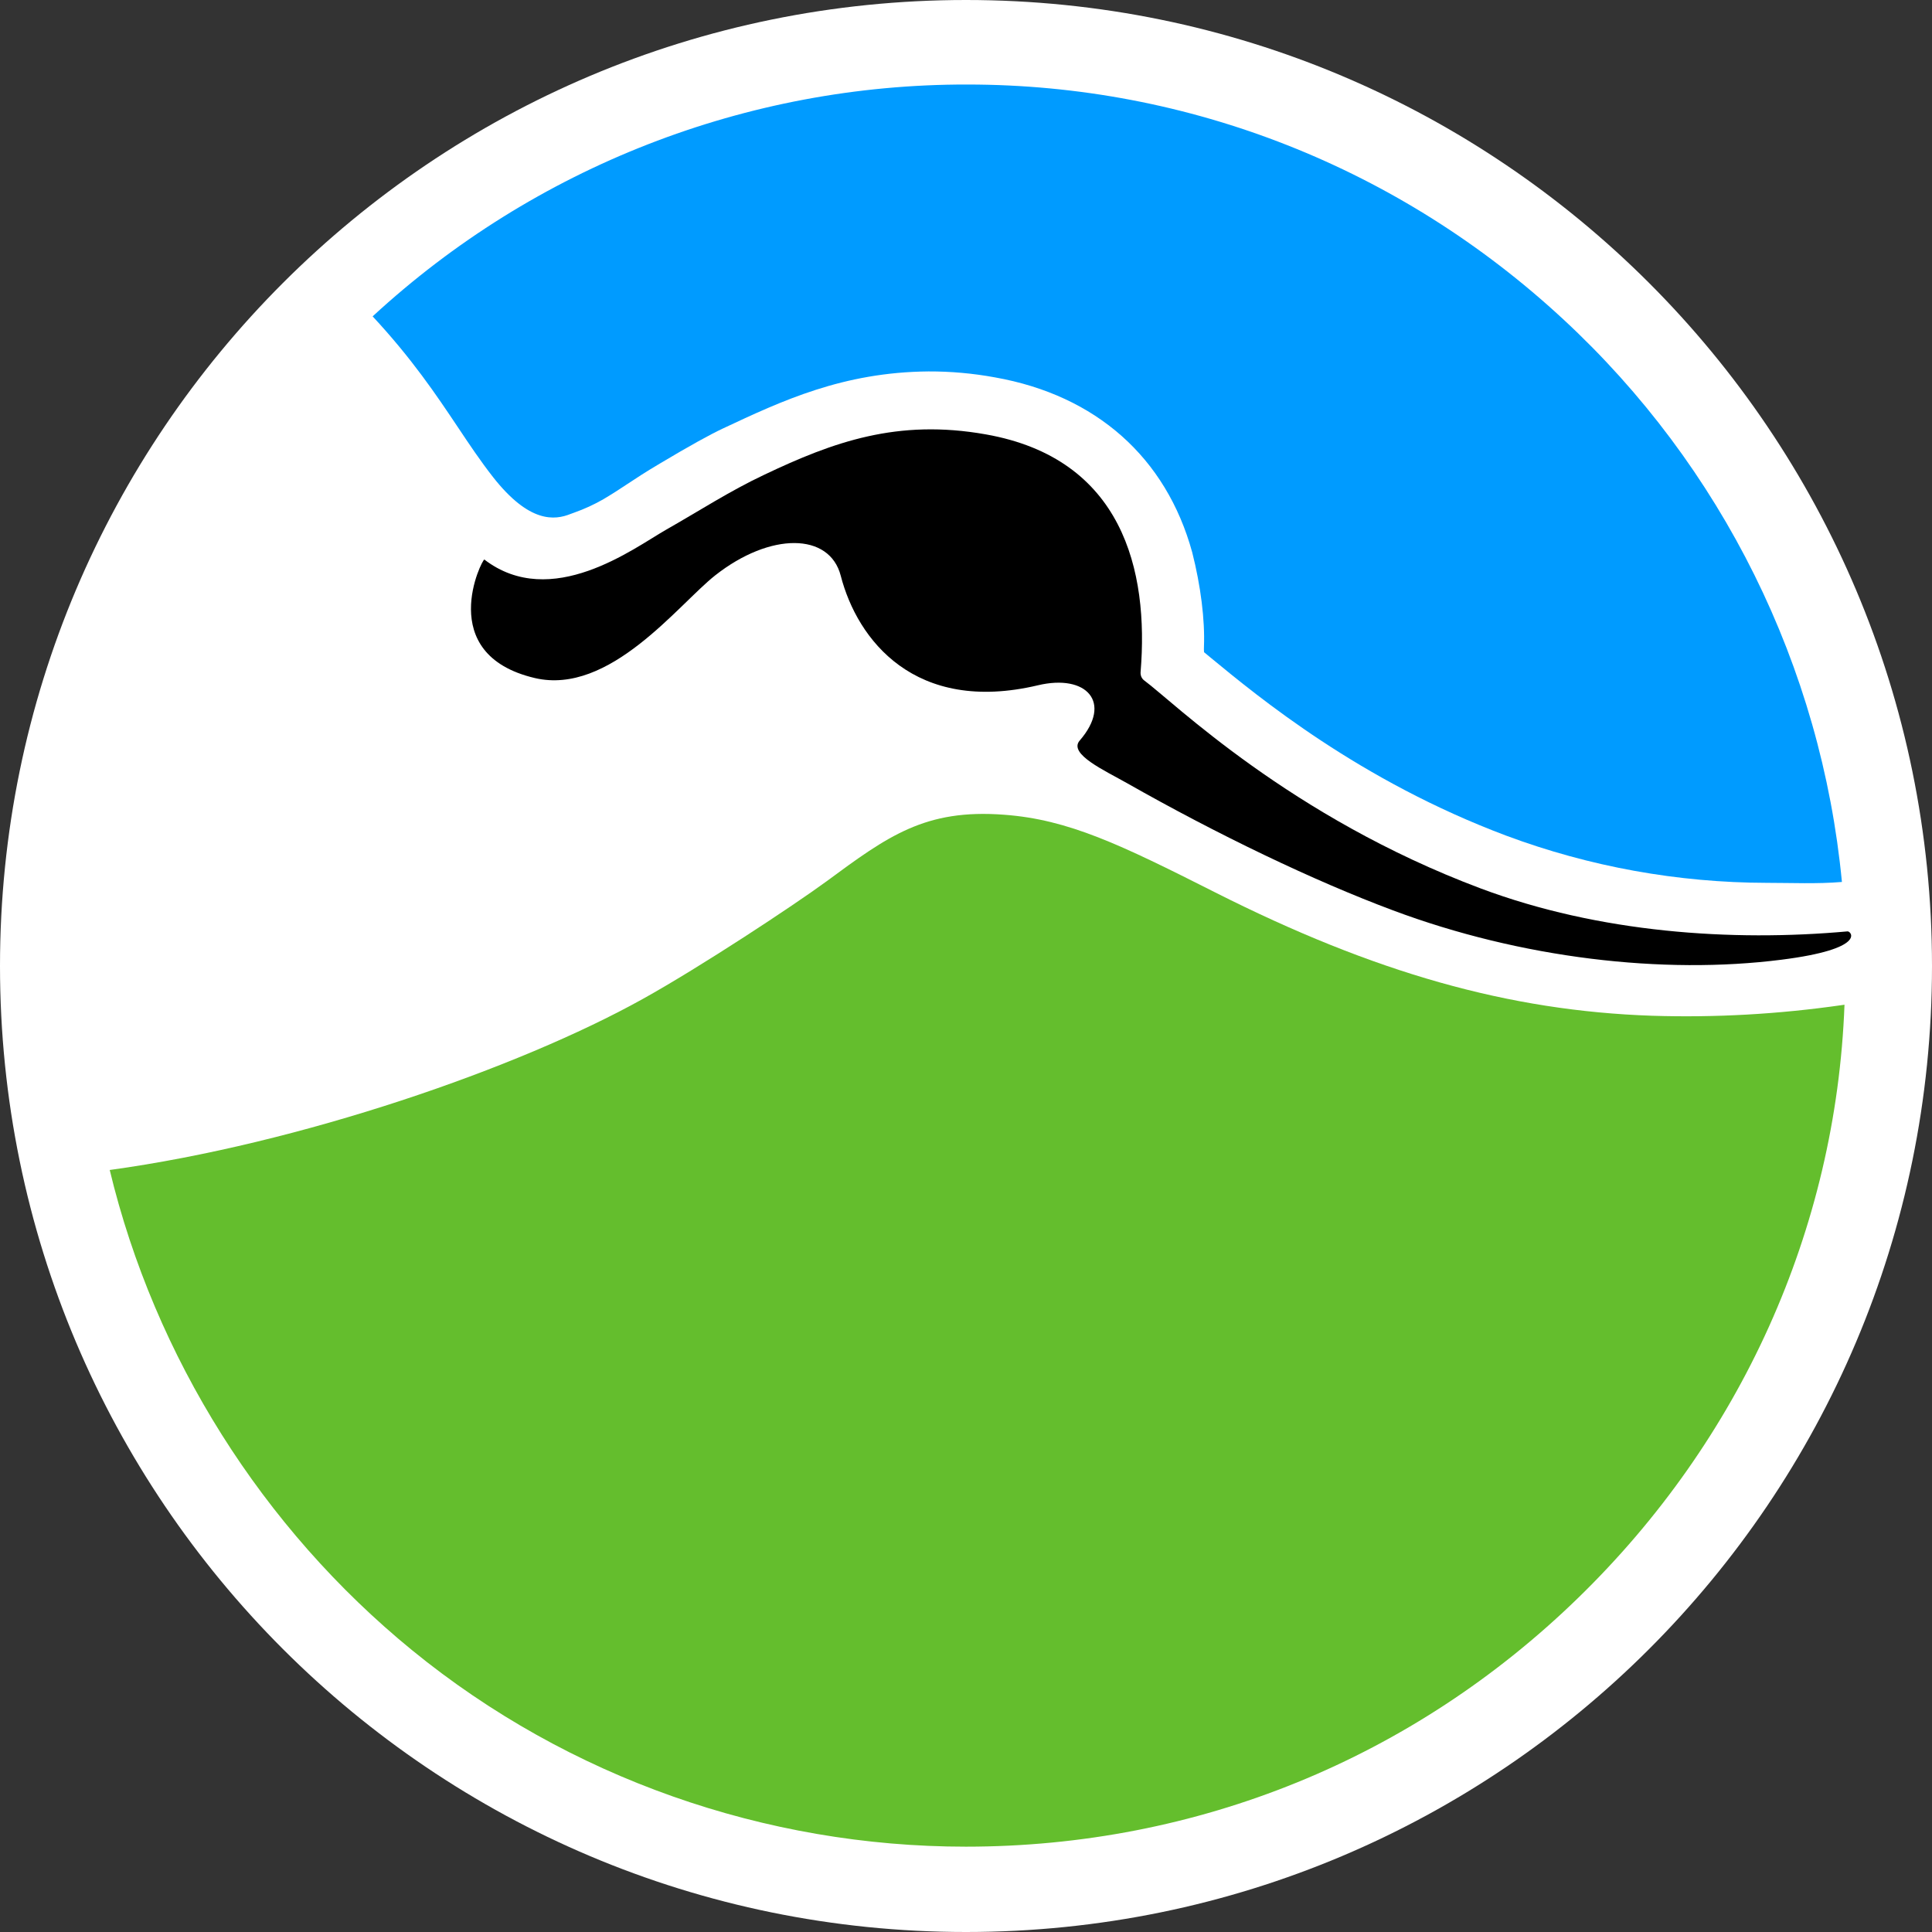 <svg
  width="24"
  height="24"
  viewBox="0 0 24 24"
  xmlns="http://www.w3.org/2000/svg"
  aria-hidden="true"
  role="img"
>
  <rect x="0" y="0" width="24" height="24" fill="#333333" stroke="none"/>
  <path
    d="M12 24C18.628 24 24 18.628 24 12C24 5.373 18.628 0 12 0C5.373 0 0 5.373 0 12C0 18.628 5.373 24 12 24Z"
    fill="white"
  />
  <path
    d="M14.957 8.102L14.966 8.109L15.037 8.168C15.64 8.665 16.894 9.699 18.711 10.381C19.747 10.767 20.843 10.965 21.948 10.967C22.258 10.967 22.571 10.982 22.881 10.956C22.625 8.28 21.392 5.791 19.418 3.965C17.395 2.09 14.776 1.05 12.016 1.05C9.279 1.045 6.641 2.074 4.629 3.93C5.119 4.457 5.419 4.905 5.686 5.304C5.832 5.523 5.97 5.729 6.125 5.927C6.576 6.501 6.891 6.464 7.089 6.384L7.133 6.368C7.26 6.323 7.382 6.267 7.498 6.2C7.617 6.129 7.703 6.073 7.793 6.013C7.896 5.945 8.012 5.868 8.196 5.759C8.57 5.536 8.82 5.398 8.98 5.323C9.713 4.979 10.472 4.623 11.534 4.614C11.811 4.613 12.088 4.638 12.36 4.688C13.616 4.911 14.486 5.683 14.81 6.861C14.916 7.277 14.969 7.702 14.956 8.031C14.955 8.054 14.955 8.078 14.957 8.102Z"
    fill="#009BFF"
  />
  <path
    d="M1.363 14.534C1.922 16.857 3.258 18.981 5.122 20.502C7.061 22.084 9.507 22.94 11.998 22.94C14.874 22.94 17.557 21.843 19.607 19.847C21.618 17.891 22.808 15.28 22.913 12.481L22.878 12.486C22.098 12.598 21.31 12.643 20.523 12.618C18.748 12.558 17.073 12.085 15.09 11.083C13.92 10.492 13.274 10.18 12.474 10.121C11.491 10.046 11.029 10.387 10.265 10.95C9.852 11.252 8.701 12.012 7.98 12.412C6.442 13.267 3.735 14.208 1.363 14.534Z"
    fill="#64BE2D"
  />
  <path
    d="M22.129 11.922C20.658 12.109 18.896 11.905 17.302 11.308C16.316 10.94 15.121 10.365 14.001 9.729C13.724 9.572 13.269 9.366 13.412 9.2C13.824 8.724 13.496 8.369 12.893 8.513C11.365 8.875 10.649 7.947 10.444 7.152C10.305 6.614 9.569 6.609 8.885 7.147C8.426 7.509 7.575 8.641 6.644 8.423C5.386 8.127 5.995 6.934 6.017 6.951C6.849 7.588 7.873 6.81 8.27 6.583C8.675 6.353 9.068 6.098 9.491 5.899C10.352 5.489 11.15 5.201 12.246 5.396C13.945 5.696 14.273 7.083 14.169 8.346C14.167 8.366 14.17 8.387 14.177 8.405C14.185 8.424 14.197 8.44 14.213 8.452C14.578 8.721 16.024 10.148 18.395 11.037C19.866 11.588 21.512 11.7 22.951 11.57C22.997 11.566 23.197 11.787 22.129 11.922Z"
    fill="black"
  />
</svg>

